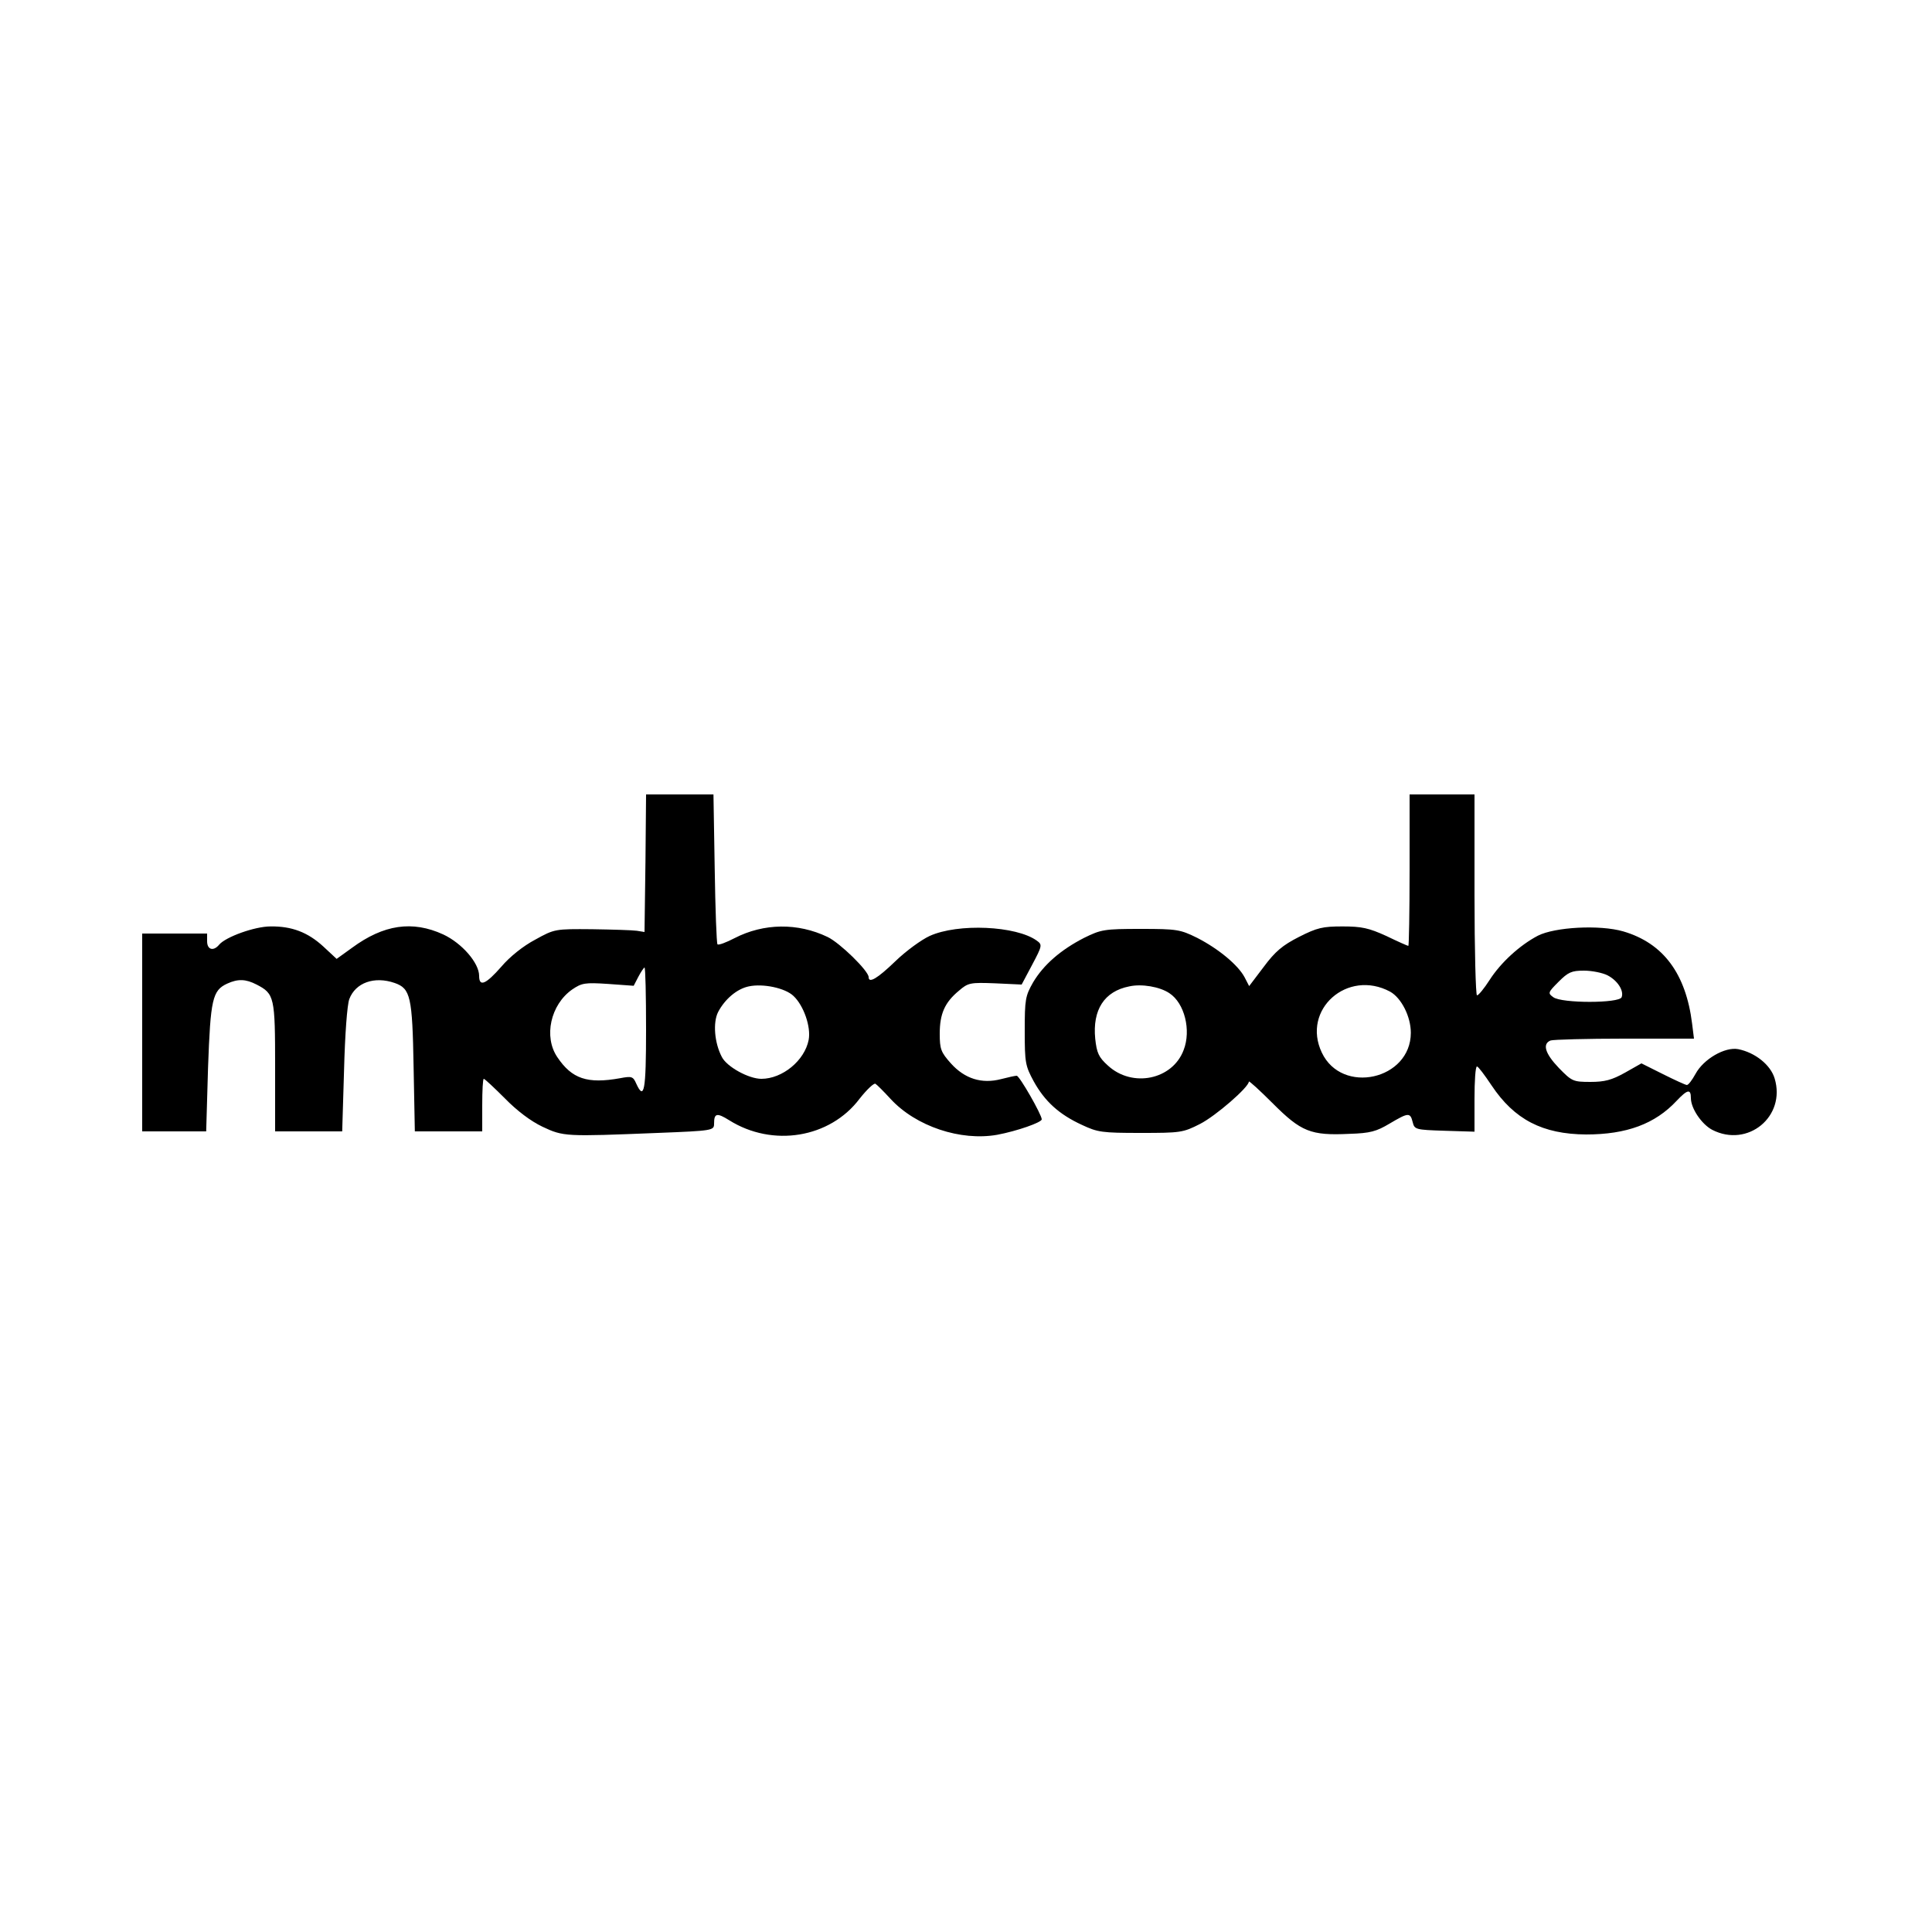 <?xml version="1.0" standalone="no"?>
<!DOCTYPE svg PUBLIC "-//W3C//DTD SVG 20010904//EN"
 "http://www.w3.org/TR/2001/REC-SVG-20010904/DTD/svg10.dtd">
<svg version="1.0" xmlns="http://www.w3.org/2000/svg"
 width="625pt" height="625pt" viewBox="0 0 625 625"
 preserveAspectRatio="xMidYMid meet">

<g transform="translate(0,625) scale(0.1,-0.1)"
fill="#000000" stroke="none">
<path d="M2088 3458 l-3 -223 -25 4 c-14 2 -79 4 -145 5 -119 1 -121 1 -184
-34 -38 -20 -82 -55 -109 -87 -50 -57 -72 -67 -72 -30 0 42 -56 106 -116 134
-100 46 -193 32 -295 -43 l-50 -36 -43 40 c-50 46 -102 66 -171 65 -51 0 -145
-34 -166 -59 -18 -22 -39 -17 -39 11 l0 25 -105 0 -105 0 0 -320 0 -320 103 0
104 0 6 206 c8 221 14 250 62 272 35 16 60 15 95 -3 58 -30 60 -40 60 -267 l0
-208 109 0 108 0 6 198 c3 116 10 211 17 230 20 53 81 75 147 52 51 -18 57
-44 61 -272 l4 -208 109 0 109 0 0 85 c0 47 2 85 5 85 3 0 33 -28 68 -63 39
-40 84 -74 122 -92 68 -32 74 -32 373 -20 179 7 182 8 182 30 0 34 9 36 49 11
140 -88 326 -58 422 70 23 29 46 51 51 48 5 -3 27 -25 49 -49 82 -89 227 -137
345 -116 64 12 144 40 144 50 0 15 -72 141 -81 141 -5 0 -28 -5 -51 -11 -62
-16 -117 1 -162 51 -32 36 -36 46 -36 96 0 64 16 101 62 139 30 26 37 27 117
24 l86 -4 34 64 c33 62 33 65 15 78 -66 48 -255 57 -347 15 -26 -12 -76 -48
-111 -82 -58 -56 -86 -72 -86 -51 0 20 -93 111 -133 130 -96 46 -206 45 -301
-4 -27 -14 -51 -23 -55 -20 -3 4 -7 114 -9 246 l-4 239 -109 0 -109 0 -2 -222z
m2 -538 c0 -199 -6 -232 -32 -175 -10 23 -15 24 -52 17 -106 -19 -156 -2 -203
68 -45 66 -22 170 48 219 31 21 41 23 116 18 l83 -6 15 29 c9 17 18 30 20 30
3 0 5 -90 5 -200z m477 108 c33 -31 57 -100 49 -142 -13 -67 -85 -126 -153
-126 -41 0 -112 39 -128 71 -24 46 -29 111 -12 145 22 42 61 75 99 83 46 10
118 -5 145 -31z"/>
<path d="M4560 3435 c0 -135 -2 -245 -4 -245 -2 0 -34 14 -71 32 -57 26 -80
31 -142 31 -64 0 -82 -4 -141 -34 -53 -27 -77 -47 -114 -97 l-47 -62 -15 29
c-21 39 -83 91 -153 127 -55 27 -65 29 -183 29 -118 0 -128 -2 -183 -29 -76
-39 -131 -87 -165 -144 -25 -44 -27 -55 -27 -157 0 -103 2 -113 29 -163 36
-65 82 -107 156 -141 51 -24 65 -26 190 -26 129 0 137 1 192 29 51 26 158 119
158 137 0 4 35 -28 78 -71 91 -91 122 -104 247 -98 68 2 88 8 130 33 61 36 67
37 75 5 6 -24 9 -25 103 -28 l97 -3 0 106 c0 58 3 105 8 105 4 0 25 -28 47
-61 74 -111 165 -158 306 -159 131 0 223 34 293 109 35 37 46 39 46 9 0 -34
35 -85 69 -103 115 -59 239 43 202 166 -13 44 -63 84 -118 95 -43 8 -112 -32
-138 -80 -11 -20 -23 -36 -28 -36 -4 0 -39 16 -77 35 l-70 35 -53 -30 c-43
-24 -66 -30 -112 -30 -56 0 -60 2 -102 45 -45 47 -54 78 -27 89 9 3 116 6 240
6 l224 0 -6 48 c-20 162 -93 261 -223 299 -76 22 -221 14 -276 -14 -59 -31
-120 -87 -156 -143 -18 -28 -36 -50 -41 -50 -4 0 -8 146 -8 325 l0 325 -105 0
-105 0 0 -245z m640 -340 c33 -17 54 -50 46 -71 -8 -20 -194 -20 -221 0 -18
13 -18 15 17 50 31 31 42 36 82 36 26 0 60 -7 76 -15z m-1417 -58 c49 -32 71
-120 46 -184 -36 -96 -166 -123 -245 -50 -30 27 -36 41 -41 87 -9 93 29 153
110 169 40 9 99 -1 130 -22z m714 5 c36 -20 67 -80 67 -133 0 -152 -223 -202
-288 -64 -66 139 83 271 221 197z"/>
</g>
</svg>
